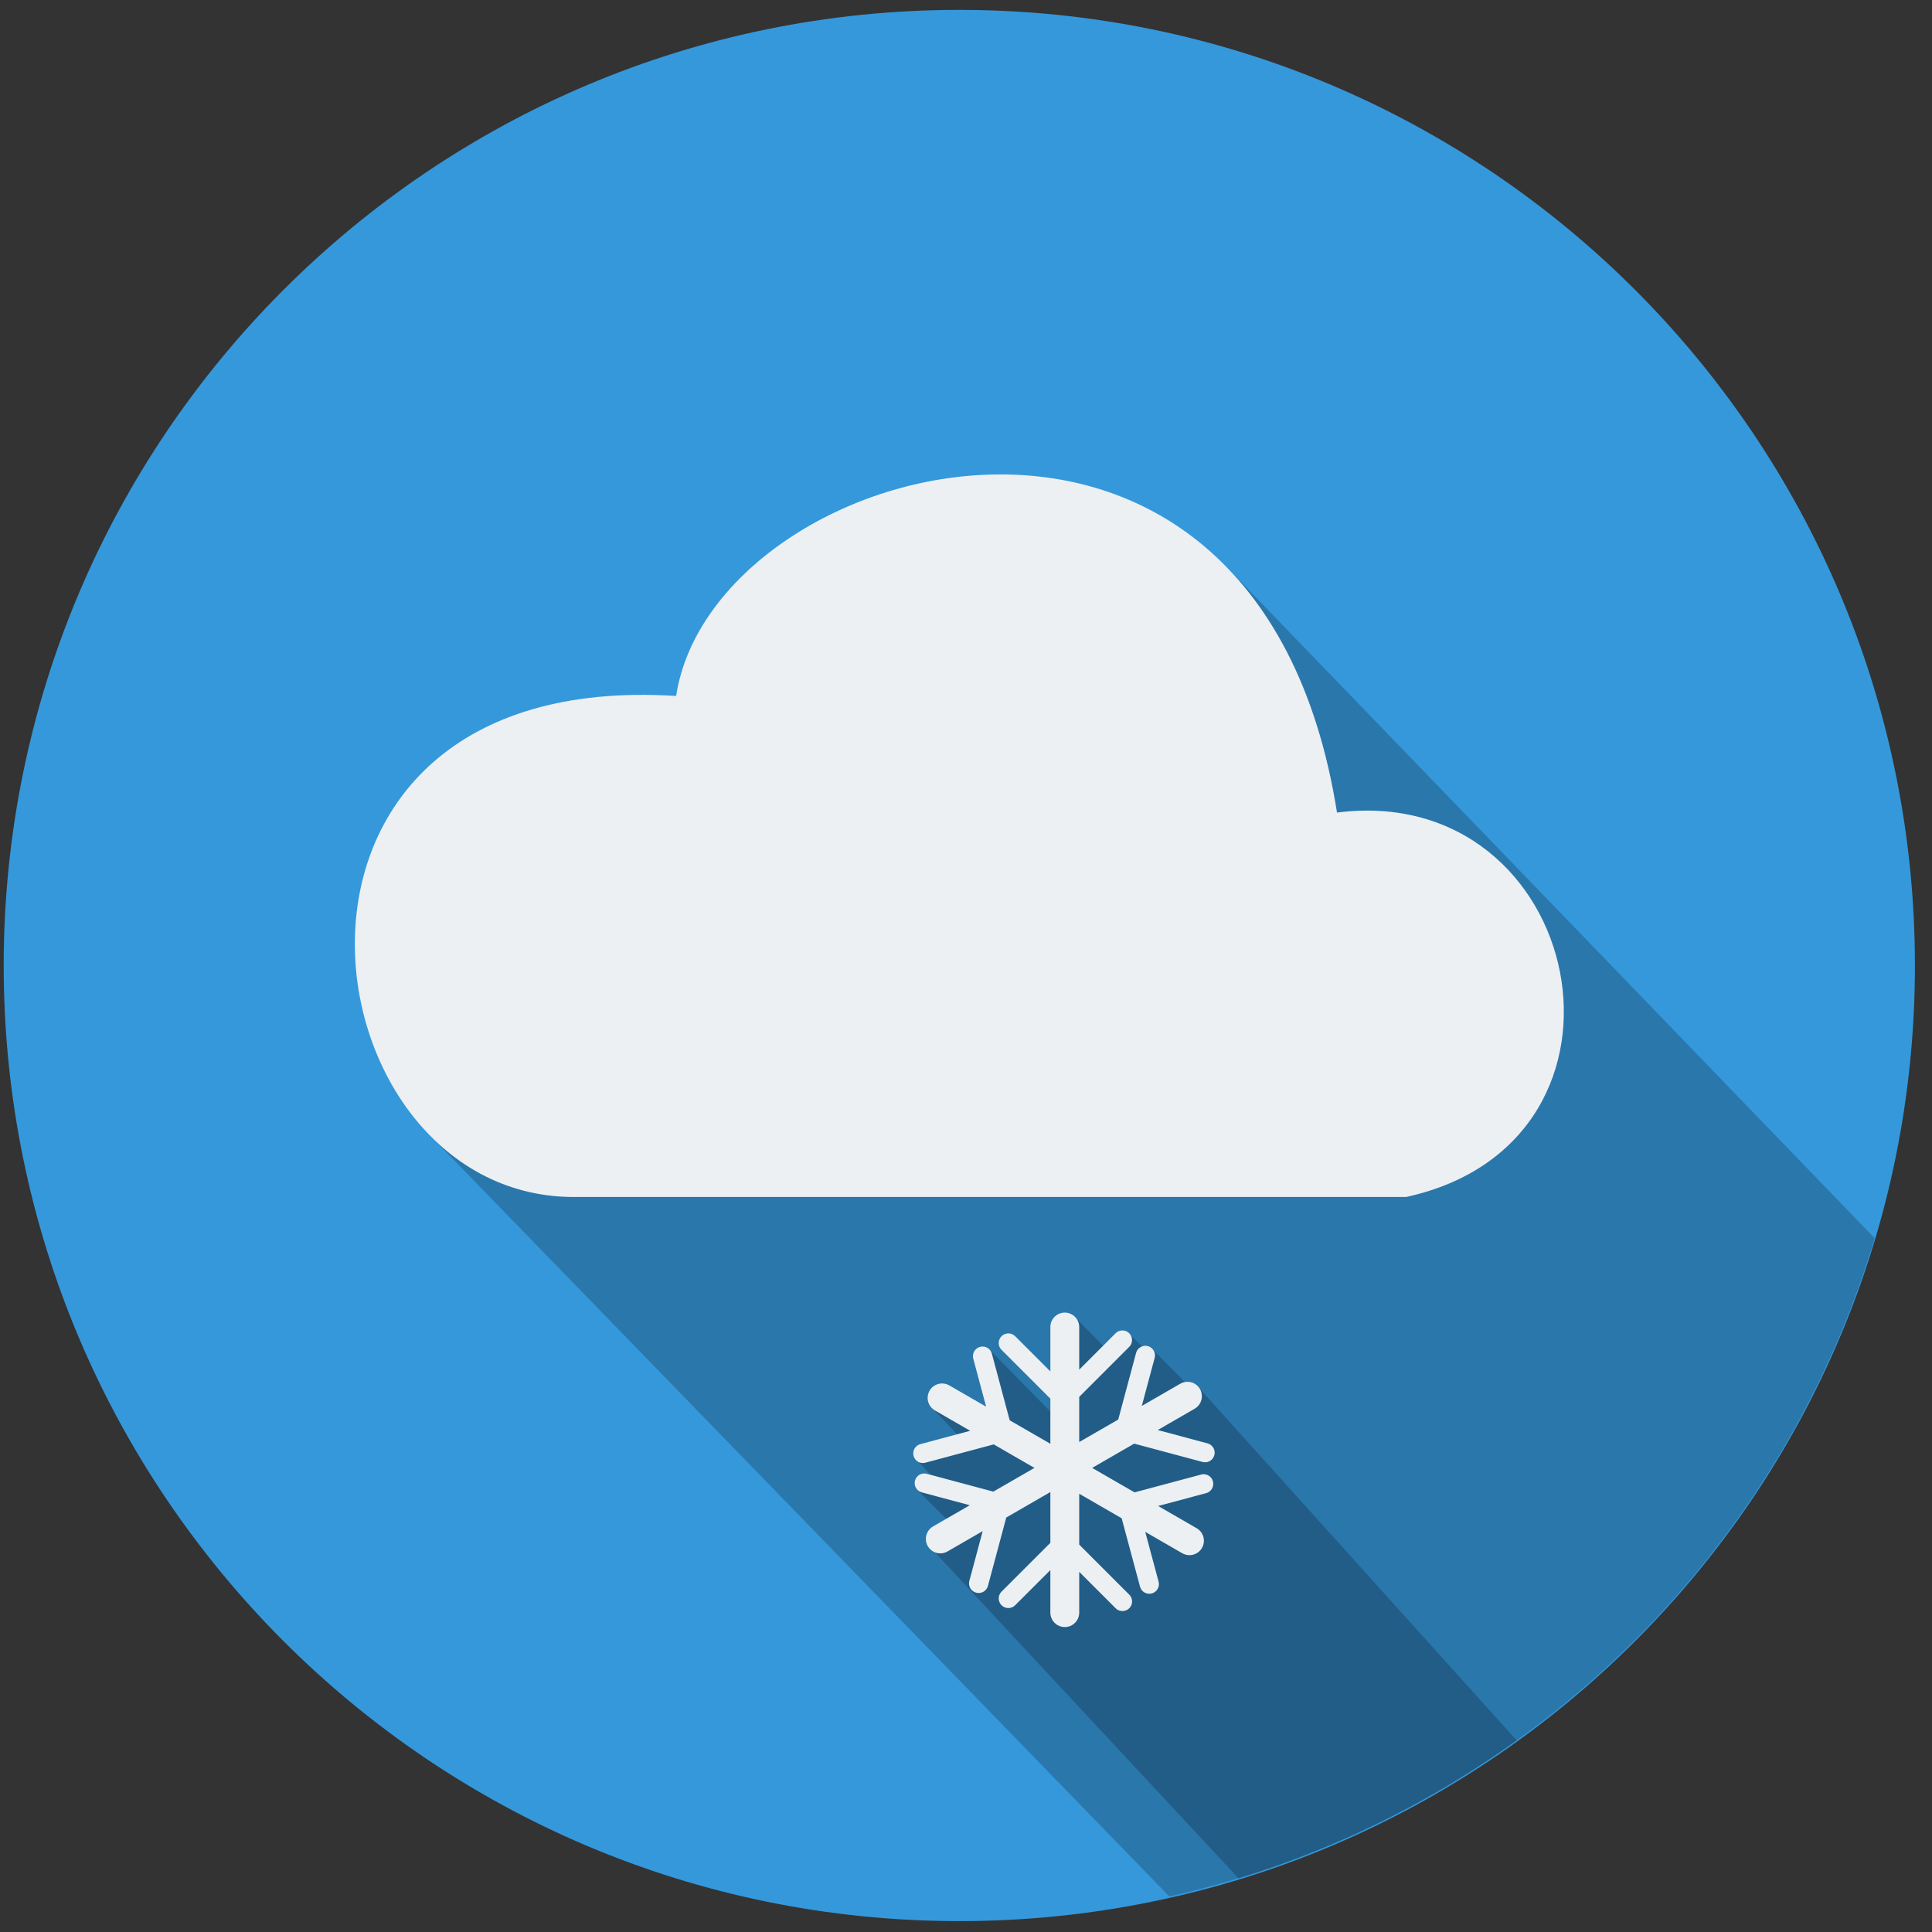 <?xml version="1.0" encoding="UTF-8"?>
<svg width="93px" height="93px" viewBox="0 0 93 93" version="1.1" xmlns="http://www.w3.org/2000/svg" xmlns:xlink="http://www.w3.org/1999/xlink">
    <rect x="0" y="0" width="93" height="93" fill="#333333" stroke="none"/>
    <!-- Generator: Sketch 53.2 (72643) - https://sketchapp.com -->
    <title>g13417</title>
    <desc>Created with Sketch.</desc>
    <g id="Page-1" stroke="none" stroke-width="1" fill="none" fill-rule="evenodd">
        <g id="g14289" transform="translate(-1, -589)" fill-rule="nonzero">
            <g id="g13417" transform="translate(0.259, 589.176)">
                <path d="M46.919,0.3 C21.514,0.3 0.919,20.894 0.919,46.3 C0.919,71.705 21.514,92.3 46.919,92.3 C72.324,92.3 92.919,71.705 92.919,46.3 C92.919,20.894 72.324,0.3 46.919,0.3 L46.919,0.3 Z" id="path13381" fill="#3598DB"></path>
                <path d="M59.749,27.083 C40.83,38.155 31.645,36.949 21.21,54.243 L57.03,91.114 C73.24,87.46 86.219,75.348 90.983,59.428 L59.749,27.083 Z" id="path13383" fill-opacity="0.215" fill="#000000"></path>
                <path d="M28.299,57.443 L68.426,57.443 C80.676,54.765 77.038,37.419 65.1,38.938 C61.239,14.542 35.036,21.821 33.289,33.325 C11.798,31.963 15.217,57.361 28.299,57.443 Z" id="path13385" fill="#ECF0F3"></path>
                <path d="M52.482,63.222 L51.459,66.138 L51.377,67.852 L48.389,64.804 L48.399,68.163 L45.526,67.513 L46.932,68.991 L44.782,70.003 L45.959,71.274 L44.832,71.481 L46.539,73.186 L45.422,74.2 L60.364,90.245 C65.157,88.773 69.678,86.527 73.746,83.597 L58.407,66.581 L57.785,66.364 L56.199,64.751 L55.748,64.671 L55.098,64.03 L53.877,64.64 L52.482,63.222 Z" id="path13395" fill-opacity="0.216" fill="#000000"></path>
                <path d="M51.986,63.008 C51.602,63.014 51.296,63.329 51.302,63.712 L51.302,65.84 L49.614,64.152 C49.498,64.031 49.325,63.982 49.163,64.025 C49.001,64.067 48.874,64.194 48.832,64.356 C48.789,64.518 48.838,64.691 48.959,64.807 L51.302,67.15 L51.302,69.322 L49.344,68.192 L48.488,64.992 C48.437,64.79 48.257,64.647 48.049,64.642 C47.902,64.639 47.762,64.706 47.672,64.822 C47.582,64.939 47.553,65.091 47.593,65.232 L48.21,67.537 L46.444,66.517 C46.344,66.458 46.231,66.424 46.114,66.42 C45.793,66.408 45.506,66.617 45.42,66.927 C45.333,67.236 45.469,67.564 45.75,67.72 L47.442,68.697 L45.055,69.337 C44.892,69.377 44.764,69.502 44.719,69.664 C44.675,69.825 44.721,69.999 44.84,70.116 C44.96,70.234 45.134,70.278 45.295,70.231 L48.576,69.352 L50.536,70.484 L48.556,71.626 L45.358,70.769 C45.313,70.756 45.267,70.75 45.22,70.752 C44.989,70.758 44.798,70.933 44.773,71.163 C44.747,71.393 44.894,71.606 45.118,71.663 L47.422,72.281 L45.656,73.301 C45.441,73.425 45.309,73.654 45.309,73.902 C45.309,74.151 45.441,74.38 45.656,74.504 C45.871,74.629 46.136,74.629 46.351,74.505 L48.044,73.527 L47.405,75.914 C47.358,76.075 47.402,76.249 47.52,76.368 C47.638,76.487 47.811,76.534 47.973,76.489 C48.134,76.445 48.259,76.316 48.3,76.153 L49.179,72.872 L51.302,71.646 L51.302,74.091 L48.959,76.433 C48.838,76.549 48.789,76.722 48.832,76.884 C48.874,77.046 49.001,77.173 49.163,77.215 C49.325,77.258 49.498,77.209 49.614,77.088 L51.302,75.401 L51.302,77.441 C51.298,77.691 51.43,77.924 51.646,78.051 C51.863,78.177 52.13,78.177 52.347,78.051 C52.563,77.924 52.695,77.691 52.691,77.441 L52.691,75.486 L54.438,77.233 C54.554,77.354 54.726,77.402 54.889,77.36 C55.051,77.318 55.178,77.191 55.22,77.029 C55.262,76.866 55.214,76.694 55.093,76.578 L52.691,74.176 L52.691,71.728 L54.734,72.908 L55.615,76.19 C55.655,76.353 55.78,76.481 55.941,76.525 C56.103,76.57 56.276,76.524 56.394,76.404 C56.512,76.285 56.556,76.111 56.509,75.95 L55.869,73.563 L57.638,74.584 C57.853,74.715 58.122,74.718 58.341,74.594 C58.56,74.47 58.695,74.237 58.693,73.985 C58.691,73.733 58.553,73.502 58.333,73.381 L56.49,72.317 L58.796,71.7 C59.022,71.641 59.17,71.424 59.14,71.192 C59.11,70.96 58.913,70.787 58.679,70.788 C58.638,70.788 58.596,70.794 58.556,70.805 L55.356,71.662 L53.314,70.484 L55.337,69.316 L58.619,70.195 C58.78,70.242 58.953,70.198 59.073,70.08 C59.192,69.962 59.239,69.789 59.194,69.628 C59.15,69.466 59.021,69.341 58.858,69.301 L56.471,68.661 L58.24,67.64 C58.513,67.488 58.65,67.173 58.576,66.869 C58.503,66.566 58.236,66.349 57.924,66.339 C57.791,66.335 57.66,66.369 57.546,66.437 L55.703,67.501 L56.321,65.196 C56.362,65.052 56.331,64.897 56.237,64.781 C56.144,64.664 56,64.599 55.851,64.607 C55.648,64.618 55.476,64.759 55.426,64.956 L54.569,68.156 L52.691,69.239 L52.691,67.065 L55.093,64.662 C55.23,64.529 55.271,64.326 55.196,64.15 C55.122,63.974 54.947,63.862 54.756,63.867 C54.636,63.871 54.522,63.921 54.438,64.007 L52.691,65.755 L52.691,63.712 C52.694,63.525 52.62,63.344 52.487,63.211 C52.354,63.078 52.173,63.005 51.986,63.008 L51.986,63.008 Z" id="path13397" fill="#ECF0F3"></path>
            </g>
        </g>
    </g>
</svg>